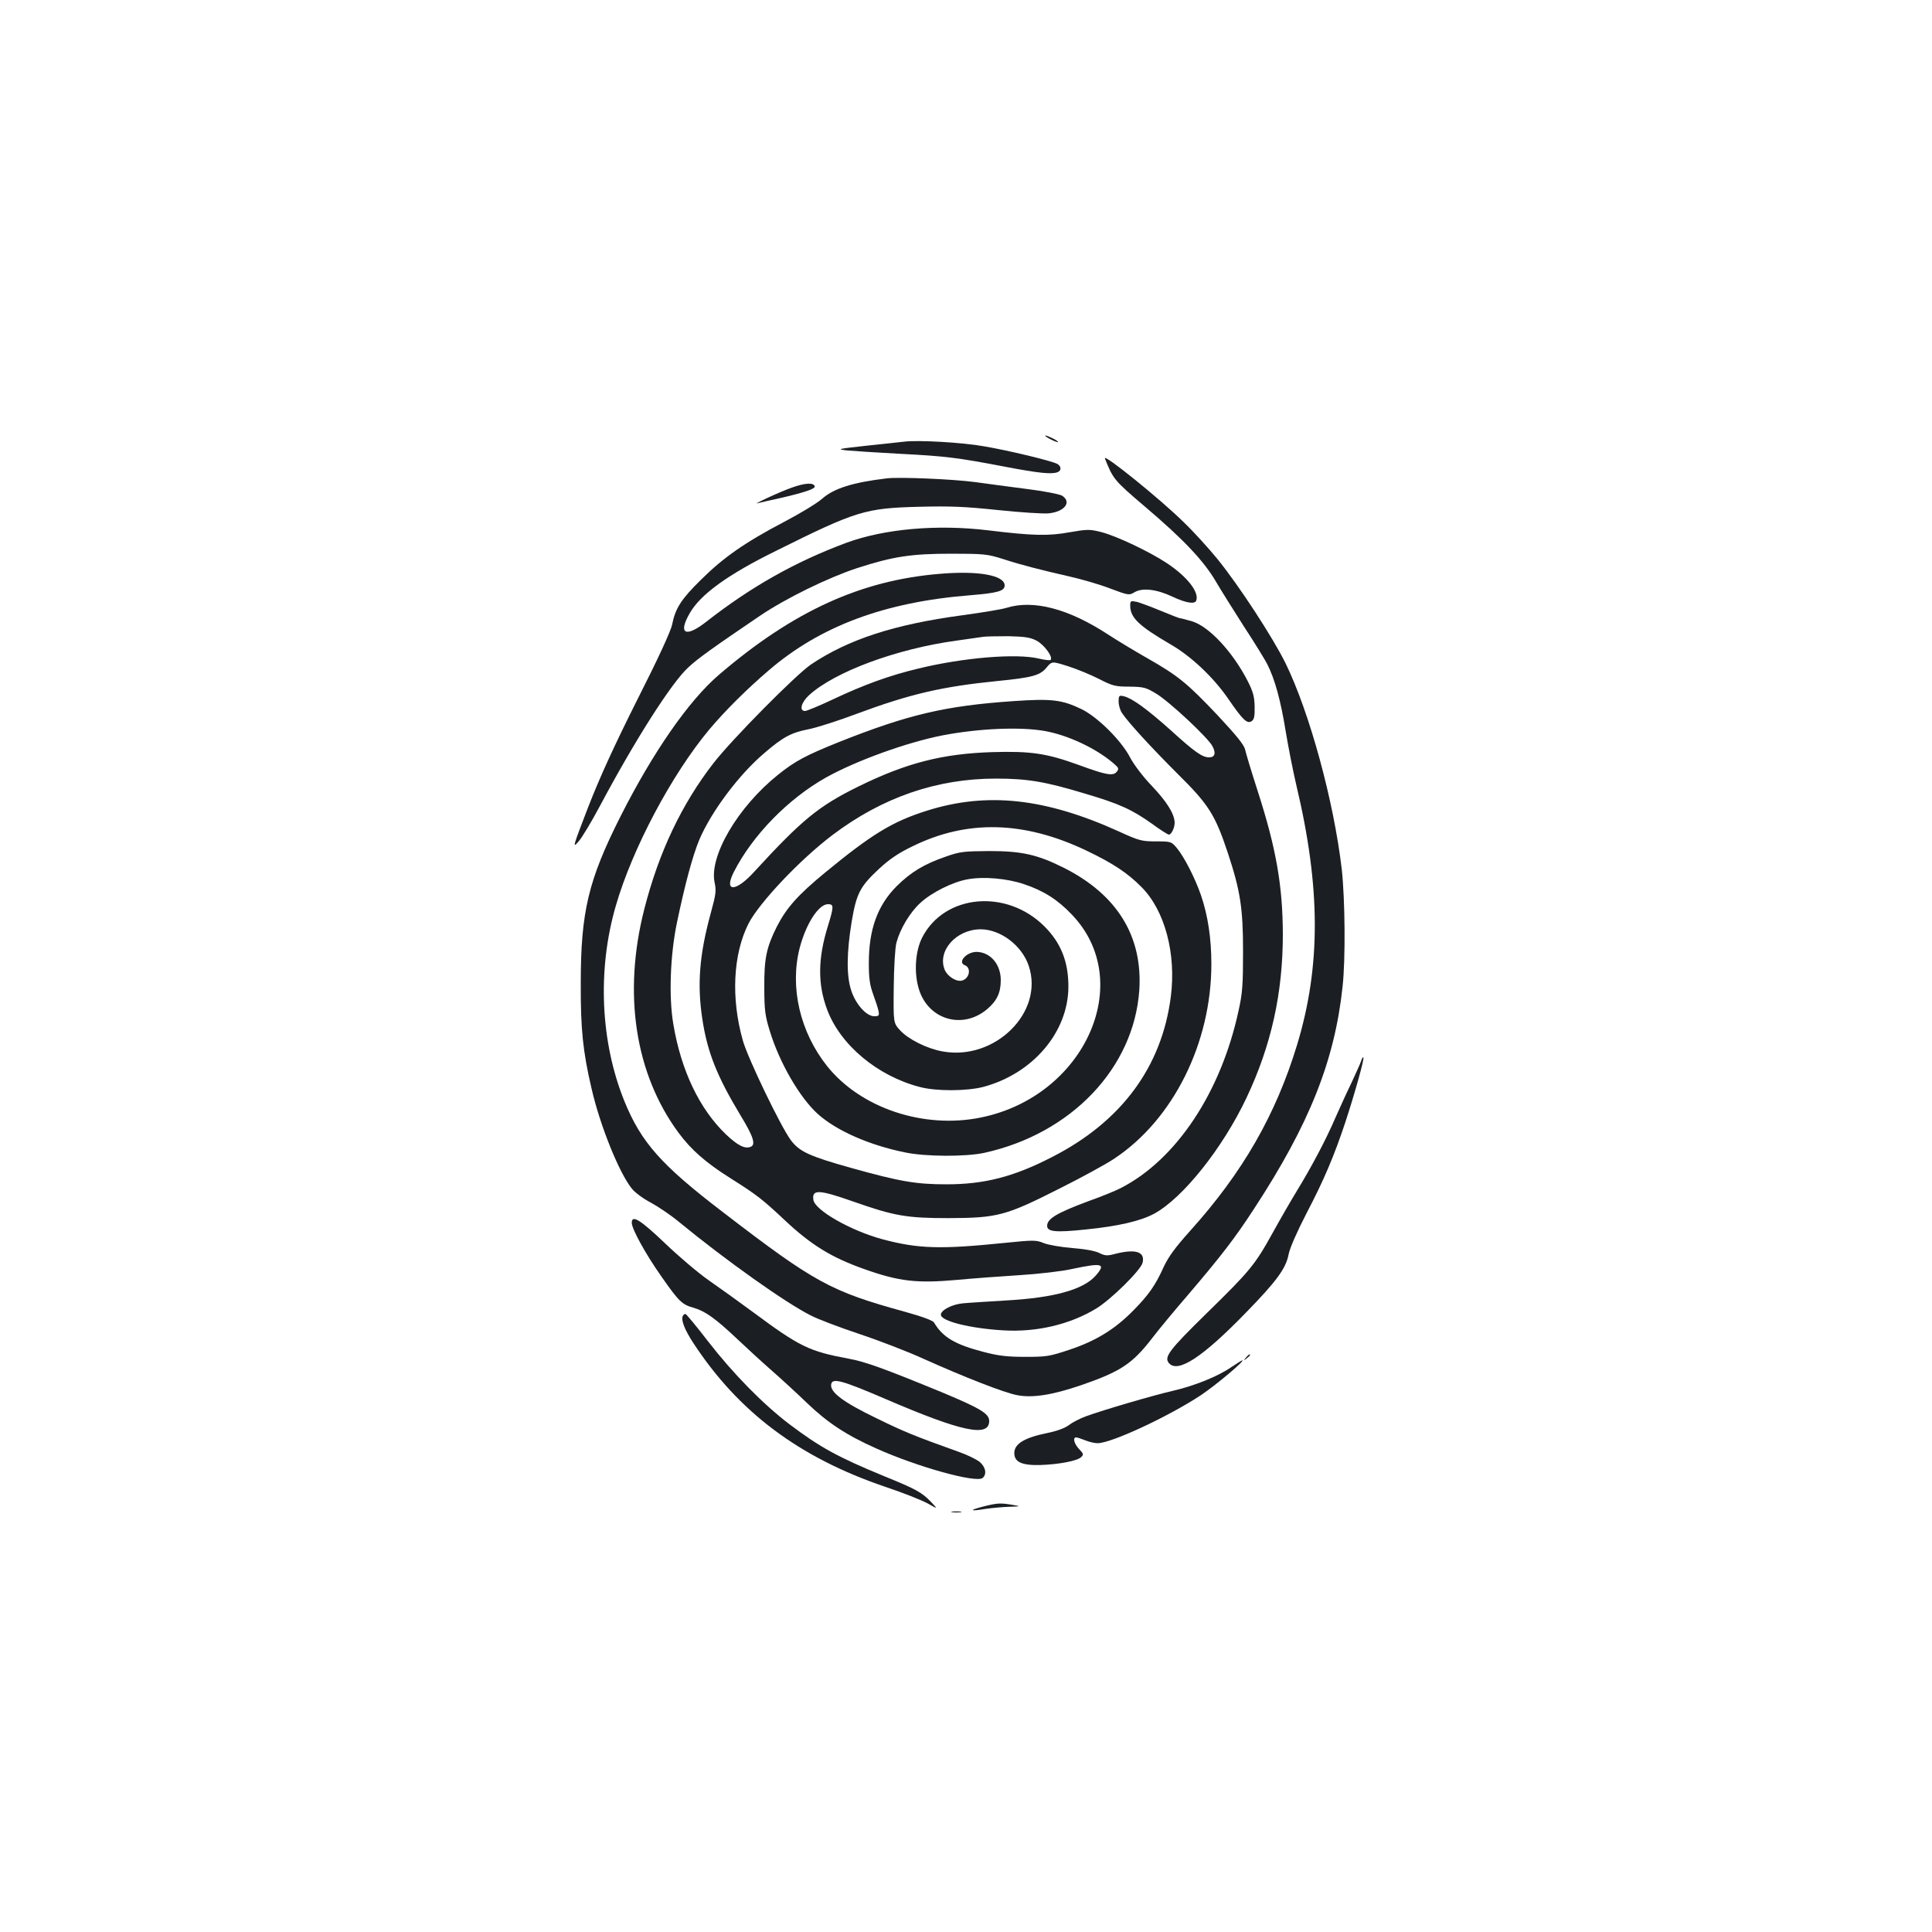 <?xml version="1.0" standalone="no"?>
<!DOCTYPE svg PUBLIC "-//W3C//DTD SVG 20010904//EN"
 "http://www.w3.org/TR/2001/REC-SVG-20010904/DTD/svg10.dtd">
<svg version="1.0" xmlns="http://www.w3.org/2000/svg"
 width="1000pt" height="1000pt" viewBox="0 0 1000 1000"
 preserveAspectRatio="xMidYMid meet">
<g transform="translate(0,1000) scale(0.1,-0.1)"
fill="#1b1f23" stroke="none">
<path d="M5410 7745 c0 -7 61 -37 66 -33 2 3 -12 12 -31 21 -19 9 -35 15 -35
12z"/>
<path d="M4680 7714 c-19 -2 -107 -12 -195 -21 -155 -17 -158 -18 -95 -25 36
-3 157 -11 270 -17 235 -12 298 -20 543 -67 174 -33 240 -40 271 -28 21 8 20
31 -2 43 -30 16 -254 70 -379 91 -112 20 -339 33 -413 24z"/>
<path d="M5719 7627 c42 -106 47 -113 208 -250 198 -168 304 -280 367 -388 27
-46 93 -151 146 -234 54 -82 107 -169 119 -192 40 -79 70 -190 95 -344 14 -85
39 -212 56 -284 126 -529 127 -936 4 -1342 -110 -362 -281 -661 -554 -964 -77
-86 -111 -132 -137 -187 -43 -96 -79 -146 -158 -226 -93 -95 -192 -156 -326
-201 -108 -36 -121 -38 -234 -38 -95 0 -140 6 -216 26 -146 38 -210 76 -254
151 -6 11 -60 31 -150 56 -386 106 -468 151 -942 515 -322 246 -424 362 -511
575 -124 306 -141 679 -45 1010 85 296 290 682 485 915 78 93 194 209 308 306
265 228 599 353 1042 388 144 12 178 22 178 51 0 52 -135 77 -334 60 -409 -33
-760 -193 -1144 -522 -157 -134 -342 -401 -510 -733 -167 -331 -206 -494 -206
-865 -1 -236 11 -353 56 -545 44 -192 144 -439 209 -518 16 -20 61 -53 98 -72
37 -20 104 -65 147 -101 244 -200 551 -418 681 -483 34 -18 147 -61 252 -96
105 -35 255 -93 333 -129 212 -95 414 -174 481 -187 80 -16 183 0 335 52 202
70 263 110 365 242 34 45 119 147 188 227 168 197 241 291 341 445 285 436
416 764 457 1147 16 142 13 452 -4 608 -41 352 -166 811 -291 1067 -65 132
-240 401 -353 540 -44 54 -121 139 -173 189 -119 118 -420 361 -409 331z"/>
<path d="M4590 7524 c-177 -21 -273 -52 -333 -104 -25 -23 -114 -77 -198 -121
-204 -107 -315 -185 -430 -299 -103 -101 -133 -148 -150 -232 -6 -33 -73 -178
-180 -389 -119 -237 -194 -401 -254 -555 -81 -210 -83 -217 -50 -179 19 22 68
104 110 183 181 340 370 637 457 717 50 47 130 104 372 268 133 90 352 197
501 246 188 61 282 75 490 75 167 0 186 -2 265 -27 102 -33 198 -57 346 -91
62 -14 156 -41 210 -62 96 -36 98 -36 127 -19 41 24 115 15 197 -24 68 -32
115 -40 122 -19 15 44 -47 123 -152 193 -91 60 -259 140 -340 161 -60 15 -71
15 -164 -1 -110 -20 -191 -18 -421 10 -264 32 -536 8 -733 -64 -264 -98 -494
-227 -730 -412 -105 -81 -143 -59 -82 47 55 97 197 200 447 323 416 207 461
221 743 228 159 4 234 1 405 -17 116 -12 234 -20 264 -17 82 9 119 58 69 91
-13 8 -94 24 -183 35 -88 12 -209 27 -270 36 -112 15 -391 27 -455 19z"/>
<path d="M4098 7476 c-63 -22 -215 -93 -173 -80 11 3 58 14 105 24 131 30 192
50 187 63 -6 20 -49 18 -119 -7z"/>
<path d="M5850 6865 c0 -62 45 -105 210 -201 107 -62 222 -171 298 -282 74
-108 97 -130 120 -115 13 8 17 25 16 74 -1 52 -7 77 -36 134 -77 150 -200 283
-288 309 -30 9 -58 16 -62 16 -5 0 -50 18 -101 39 -51 21 -107 42 -124 46 -31
6 -33 5 -33 -20z"/>
<path d="M5210 6854 c-25 -8 -129 -25 -232 -39 -349 -47 -586 -124 -780 -254
-77 -52 -409 -387 -505 -511 -164 -211 -283 -461 -358 -755 -112 -438 -48
-853 177 -1158 66 -89 140 -154 268 -235 135 -85 165 -108 280 -216 138 -130
244 -195 414 -255 180 -64 272 -74 476 -56 85 8 234 19 330 25 96 6 218 20
270 32 156 33 176 28 121 -35 -64 -72 -214 -114 -461 -128 -96 -6 -198 -12
-226 -15 -56 -5 -114 -35 -114 -59 0 -33 151 -71 325 -81 170 -10 342 30 479
113 77 47 230 198 240 237 14 57 -36 73 -142 46 -41 -11 -52 -10 -81 4 -21 11
-73 21 -140 26 -58 5 -125 16 -149 26 -40 16 -51 16 -200 1 -332 -34 -447 -31
-632 18 -165 44 -353 151 -360 205 -8 55 29 53 206 -9 213 -75 277 -86 494
-86 253 1 295 12 572 152 116 58 246 129 287 157 304 202 501 598 501 1006 0
133 -18 252 -54 357 -30 87 -86 197 -125 244 -28 33 -30 34 -107 34 -74 0 -87
3 -194 52 -380 172 -681 205 -992 107 -178 -56 -285 -121 -528 -321 -142 -117
-199 -182 -249 -279 -54 -108 -66 -165 -65 -314 0 -117 4 -147 28 -225 50
-165 155 -346 249 -431 96 -86 265 -161 452 -199 104 -22 315 -23 410 -2 450
99 774 439 802 842 18 278 -114 494 -390 633 -138 69 -218 87 -387 87 -132 -1
-152 -3 -225 -29 -111 -38 -180 -80 -253 -152 -100 -100 -145 -224 -145 -399
0 -79 5 -113 22 -160 12 -33 25 -72 28 -87 5 -25 2 -28 -22 -28 -41 0 -97 63
-120 136 -24 76 -23 192 3 352 25 148 43 183 143 276 53 49 100 81 173 116
283 139 579 131 902 -24 134 -64 211 -115 282 -187 121 -121 181 -345 152
-569 -47 -363 -256 -646 -615 -829 -198 -102 -349 -141 -546 -141 -157 0 -240
14 -494 85 -218 61 -268 85 -312 144 -53 72 -222 423 -248 515 -62 219 -51
446 29 605 56 109 268 333 435 459 258 195 540 292 845 292 162 0 254 -15 456
-76 184 -54 249 -84 353 -158 42 -31 82 -56 87 -56 13 0 30 35 30 62 -1 45
-40 108 -118 190 -46 48 -93 110 -113 148 -46 88 -167 208 -250 249 -102 49
-154 56 -354 42 -350 -24 -544 -69 -903 -212 -172 -69 -228 -99 -316 -170
-207 -166 -357 -421 -327 -558 9 -42 6 -62 -20 -157 -59 -215 -71 -368 -44
-547 26 -173 76 -298 199 -502 66 -108 79 -151 51 -161 -30 -12 -68 8 -127 64
-137 131 -233 331 -273 572 -24 141 -16 358 19 525 41 197 81 345 115 427 61
145 205 338 336 449 97 84 141 107 228 124 42 8 155 44 253 81 275 102 438
140 726 169 183 18 222 29 256 71 27 32 27 32 112 5 47 -15 119 -45 160 -66
68 -35 83 -39 155 -39 74 -1 86 -4 139 -36 67 -40 270 -229 292 -273 19 -36
12 -57 -18 -57 -35 0 -75 28 -199 141 -122 109 -198 164 -241 175 -26 6 -28 4
-28 -28 0 -18 8 -45 17 -58 34 -51 152 -179 288 -315 160 -158 194 -211 259
-406 66 -199 80 -289 80 -514 0 -170 -3 -216 -23 -305 -91 -424 -323 -773
-611 -920 -25 -13 -98 -43 -163 -66 -167 -62 -217 -92 -217 -129 0 -31 45 -35
198 -19 170 17 286 44 356 82 149 81 355 340 478 600 128 271 188 541 188 847
-1 250 -34 442 -130 740 -32 99 -61 195 -65 214 -5 25 -44 73 -143 179 -158
167 -205 205 -365 296 -65 37 -156 92 -202 122 -205 134 -386 181 -525 138z
m155 -170 c39 -20 87 -85 73 -100 -4 -3 -31 0 -60 7 -115 28 -388 6 -623 -51
-151 -36 -283 -84 -444 -160 -70 -33 -135 -60 -144 -60 -32 0 -20 45 22 83
134 121 453 239 761 281 63 9 126 18 140 20 14 2 72 3 130 3 84 -2 113 -6 145
-23z m45 -468 c119 -22 260 -88 350 -164 31 -26 33 -31 20 -47 -19 -23 -56
-16 -195 35 -168 61 -249 73 -450 67 -256 -8 -444 -56 -690 -177 -208 -102
-294 -173 -541 -442 -96 -106 -159 -107 -106 -2 97 191 282 380 478 490 156
87 419 182 604 218 189 36 401 45 530 22z m-111 -792 c102 -34 175 -80 249
-158 333 -347 68 -940 -470 -1050 -296 -61 -623 48 -797 266 -140 176 -194
407 -142 611 33 126 98 227 147 227 31 0 30 -13 -1 -114 -52 -167 -53 -300 -4
-431 68 -183 260 -344 479 -401 85 -23 243 -22 329 0 258 69 441 285 441 520
0 129 -39 226 -124 311 -196 196 -518 167 -633 -58 -35 -69 -43 -178 -18 -263
47 -162 228 -216 356 -106 50 43 69 85 69 149 0 81 -53 144 -124 146 -53 1
-102 -54 -62 -69 34 -13 25 -67 -13 -79 -29 -9 -76 20 -91 55 -40 97 58 209
185 210 104 0 215 -84 250 -190 80 -240 -176 -492 -447 -442 -82 15 -177 63
-220 110 -34 38 -34 38 -32 223 1 103 7 205 14 230 19 71 69 155 122 204 57
54 170 111 248 124 82 15 203 4 289 -25z"/>
<path d="M7045 4508 c-4 -13 -27 -63 -50 -113 -24 -49 -62 -133 -85 -185 -48
-111 -120 -247 -198 -375 -30 -49 -86 -146 -124 -215 -93 -168 -118 -198 -343
-418 -193 -189 -221 -226 -195 -257 46 -55 175 30 400 262 159 163 206 228
220 301 6 32 43 116 94 215 89 170 141 293 199 467 48 146 100 331 94 337 -3
2 -8 -6 -12 -19z"/>
<path d="M3270 3671 c0 -32 72 -163 154 -279 90 -129 107 -145 166 -161 59
-17 113 -55 223 -159 51 -48 130 -121 177 -162 47 -41 130 -117 185 -170 107
-103 205 -168 360 -237 214 -96 517 -180 551 -153 23 20 16 56 -15 83 -16 13
-65 37 -108 52 -229 82 -281 103 -428 175 -170 82 -239 134 -233 174 5 36 55
22 281 -75 395 -170 537 -200 537 -114 0 38 -45 65 -241 147 -304 125 -398
159 -484 175 -208 39 -253 60 -505 247 -69 51 -168 122 -220 158 -52 36 -154
122 -227 192 -130 124 -173 150 -173 107z"/>
<path d="M3535 3190 c-12 -20 7 -70 54 -142 234 -357 547 -592 991 -743 90
-30 189 -69 220 -86 55 -31 55 -31 20 6 -49 51 -78 67 -243 134 -238 98 -332
149 -492 270 -135 103 -288 258 -420 428 -60 78 -113 142 -117 142 -4 1 -10
-4 -13 -9z"/>
<path d="M6449 2973 c-13 -16 -12 -17 4 -4 9 7 17 15 17 17 0 8 -8 3 -21 -13z"/>
<path d="M6375 2925 c-68 -48 -192 -98 -305 -124 -100 -23 -357 -98 -450 -132
-30 -11 -69 -31 -87 -45 -21 -16 -62 -31 -111 -41 -119 -24 -172 -56 -172
-104 0 -46 38 -64 132 -62 97 3 194 21 214 41 14 13 12 18 -10 41 -26 27 -35
61 -16 61 6 0 27 -7 47 -15 19 -8 48 -15 64 -15 71 0 365 137 534 248 75 50
232 181 215 181 -3 0 -27 -16 -55 -34z"/>
<path d="M5092 2203 c-79 -20 -74 -27 9 -13 35 5 91 10 124 11 60 2 60 2 15
10 -61 10 -76 10 -148 -8z"/>
<path d="M4928 2173 c12 -2 32 -2 45 0 12 2 2 4 -23 4 -25 0 -35 -2 -22 -4z"/>
</g>
</svg>
